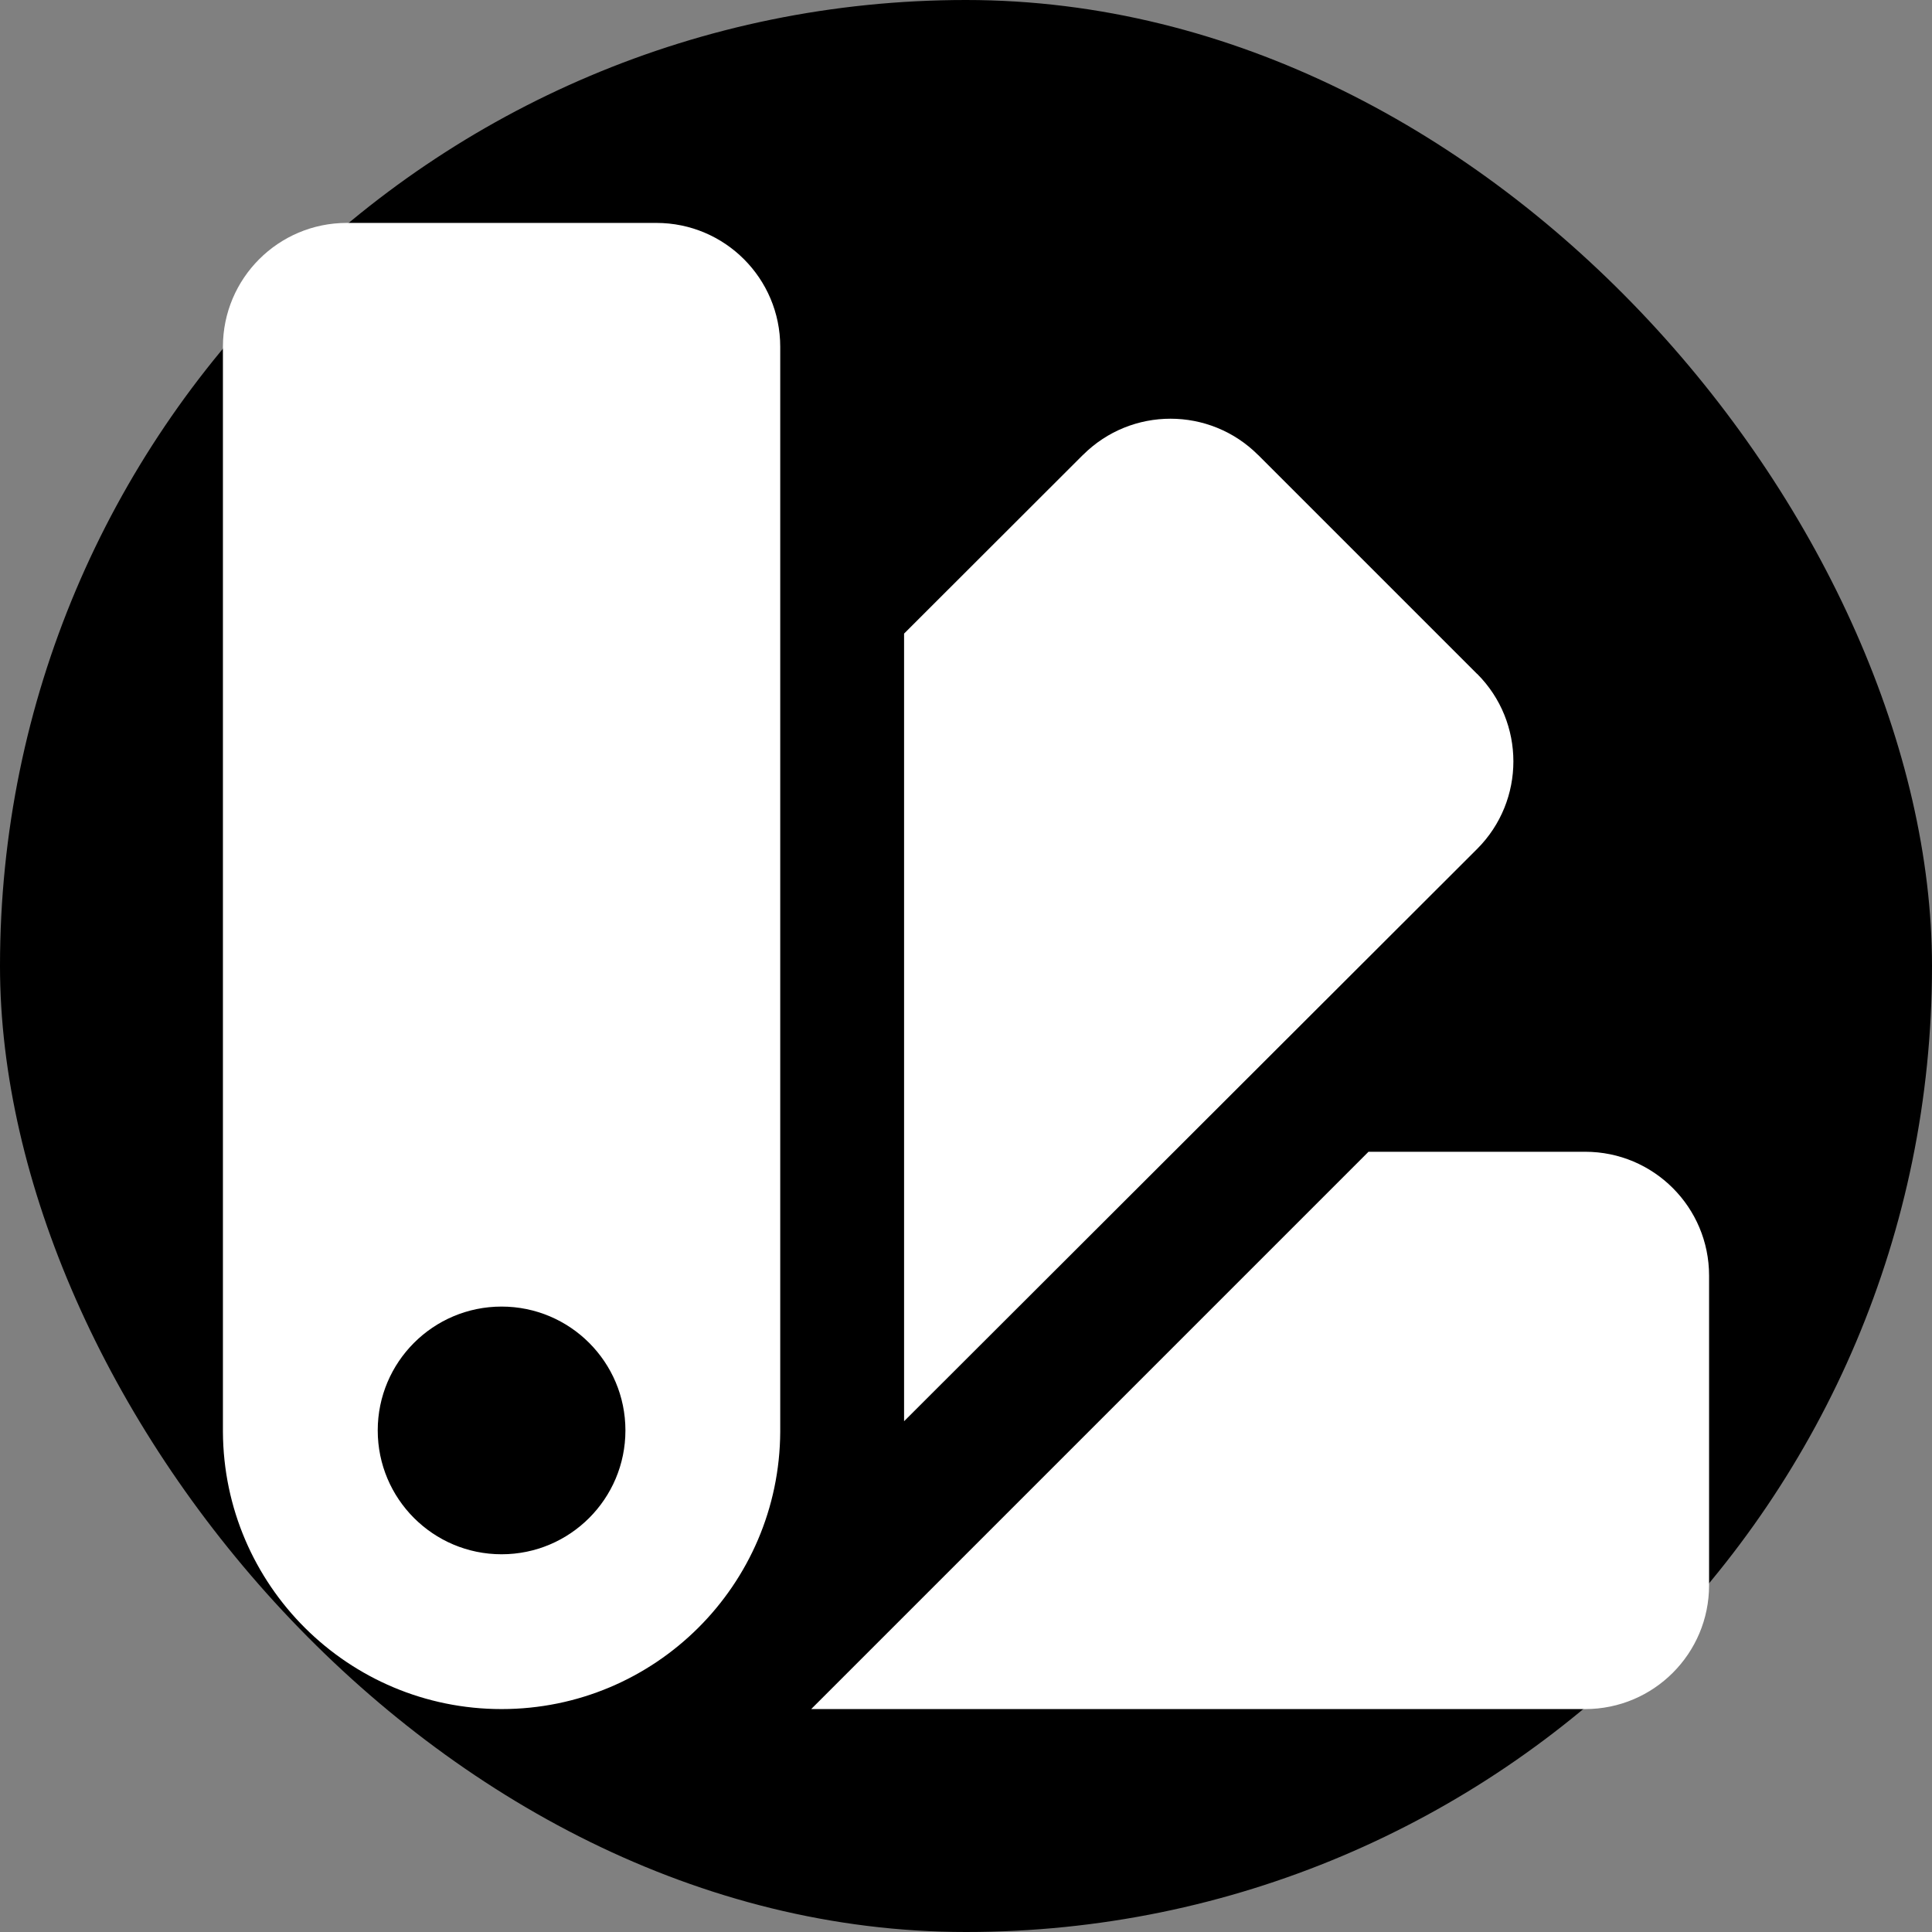 <!DOCTYPE svg PUBLIC "-//W3C//DTD SVG 1.1//EN" "http://www.w3.org/Graphics/SVG/1.1/DTD/svg11.dtd">
<!-- Uploaded to: SVG Repo, www.svgrepo.com, Transformed by: SVG Repo Mixer Tools -->
<svg fill="#ffffff" width="800px" height="800px" viewBox="-5.2 -5.2 62.40 62.40" xmlns="http://www.w3.org/2000/svg">
<rect x="-5.2" y="-5.2" width="62.40" height="62.40" fill="#808080" stroke="none"/>
<g id="SVGRepo_bgCarrier" stroke-width="0">
<rect x="-5.2" y="-5.2" width="62.40" height="62.40" rx="31.2" fill="#000000" strokewidth="0"/>
</g>
<g id="SVGRepo_tracerCarrier" stroke-linecap="round" stroke-linejoin="round"/>
<g id="SVGRepo_iconCarrier"> <path d="M35.435,9.494 L42.506,16.565 L42.508,16.563 C44.07,18.125 44.07,20.658 42.508,22.22 L42.506,22.222 L24,40.703 L24,15.264 L29.777,9.493 L29.778,9.494 C31.34,7.933 33.872,7.934 35.434,9.495 L35.435,9.494 Z M50,36 L50,46 C50,48.209 48.209,50 46,50 L21,50 L39,32 L46,32 C48.209,32 50,33.791 50,36 Z M2,41.046 L2,41.046 C2,41.031 2,41.016 2,41 L2,6 C2,3.791 3.791,2 6,2 L16,2 C18.209,2 20,3.791 20,6 L20,41 C20,41.016 20,41.031 20,41.046 C19.975,45.995 15.955,50 11,50 C6.045,50 2.025,45.995 2,41.046 Z M11,45 C13.209,45 15,43.209 15,41 C15,38.791 13.209,37 11,37 C8.791,37 7,38.791 7,41 C7,43.209 8.791,45 11,45 Z"/> </g>
</svg>